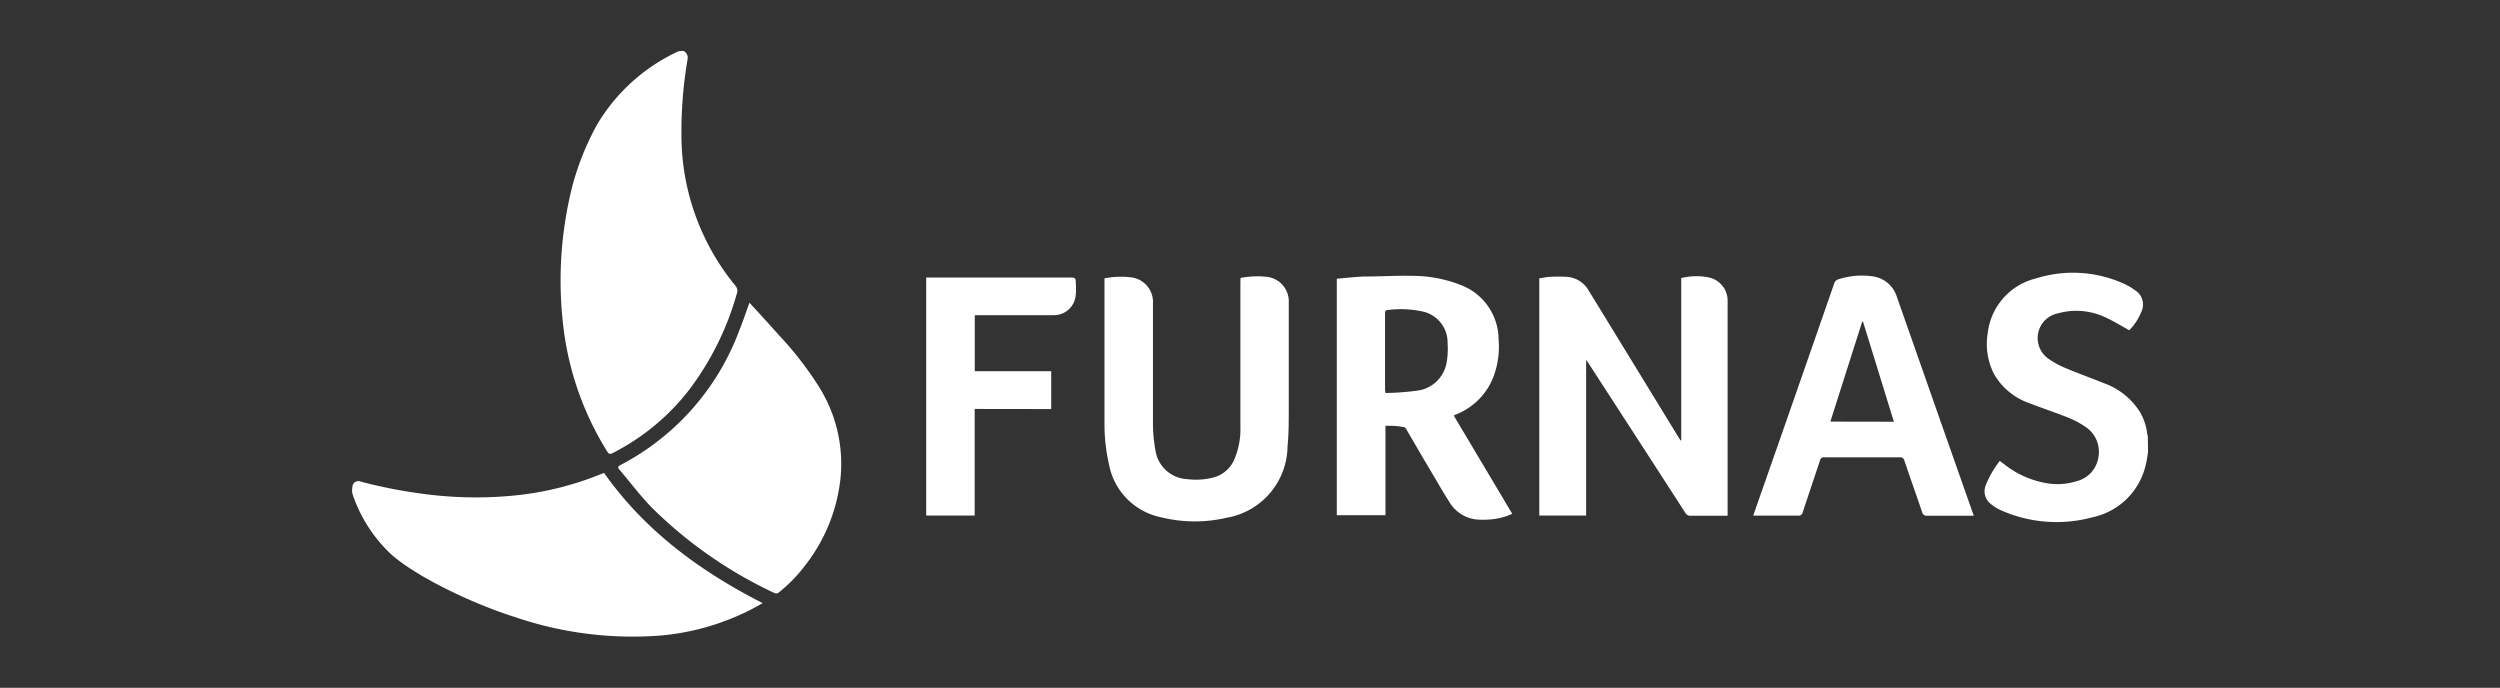 <svg id="Camada_1" data-name="Camada 1" xmlns="http://www.w3.org/2000/svg" viewBox="0 0 229 63"><rect x="0" y="0" width="229" height="63" fill="#333333" stroke="none"/><defs><style>.cls-1{fill:#fff;}</style></defs><title>Icones</title><path class="cls-1" d="M62.6,4.66a.7.7,0,0,1,.38.79,39,39,0,0,0-.56,6.88,21.73,21.73,0,0,0,4.94,13.84.7.7,0,0,1,.13.74,26.47,26.47,0,0,1-4.35,8.78,20.68,20.68,0,0,1-7,5.8c-.21.11-.35.13-.5-.1a27.71,27.71,0,0,1-3.94-10.73A35.28,35.28,0,0,1,52.44,17a24.79,24.79,0,0,1,2.26-5.6,16.88,16.88,0,0,1,7.23-6.6l.24-.11Z"/><path class="cls-1" d="M196.76,41.43c-.07.38-.11.78-.21,1.15a6.35,6.35,0,0,1-4.87,4.8,12.54,12.54,0,0,1-8.46-.67,3.75,3.75,0,0,1-.9-.58,1.46,1.46,0,0,1-.42-1.7,9.3,9.3,0,0,1,1.28-2.21l.39.29a8.54,8.54,0,0,0,3.74,1.72,5.79,5.79,0,0,0,2.89-.15,2.65,2.65,0,0,0,2-2.13A2.73,2.73,0,0,0,191,39.08a8.09,8.09,0,0,0-1.59-.84c-1.15-.46-2.32-.84-3.47-1.29a6,6,0,0,1-3.26-2.64,6,6,0,0,1-.61-3.75,5.85,5.85,0,0,1,4.44-5.06,11.29,11.29,0,0,1,8,.47,5.79,5.79,0,0,1,1.09.64,1.52,1.52,0,0,1,.56,1.92,5.07,5.07,0,0,1-1.12,1.72c-.73-.4-1.41-.82-2.14-1.16a6.24,6.24,0,0,0-4.38-.39,2.31,2.31,0,0,0-.81,4.21,8.15,8.15,0,0,0,1.48.8c1.17.49,2.36.92,3.53,1.39A6.47,6.47,0,0,1,196,37.71a5,5,0,0,1,.68,2,2.67,2.67,0,0,0,.06.26Z"/><path class="cls-1" d="M69.87,55.25c-.41.22-.77.43-1.15.62a22.54,22.54,0,0,1-8.27,2.35,33.39,33.39,0,0,1-13.2-1.67c-4-1.26-9-3.67-11.36-5.72a13.35,13.35,0,0,1-3.61-5.61,1.45,1.45,0,0,1,0-.57.55.55,0,0,1,.78-.53,45.67,45.67,0,0,0,6.36,1.2,36.23,36.23,0,0,0,7.26.11,28.51,28.51,0,0,0,8.58-2.09l.09,0C59.06,48.6,64.11,52.32,69.87,55.25Z"/><path class="cls-1" d="M68.65,27.73c.93,1,1.83,2,2.73,3A31.54,31.54,0,0,1,75,35.4a13.25,13.25,0,0,1,2,8.3,15.57,15.57,0,0,1-3.25,8.09,13.56,13.56,0,0,1-2.44,2.5.39.39,0,0,1-.33.05,40,40,0,0,1-11.24-7.81c-1.08-1.1-2-2.34-3-3.51-.15-.17-.17-.29.07-.41A22.91,22.91,0,0,0,67.73,30.24C68.06,29.43,68.33,28.6,68.65,27.73Z"/><path class="cls-1" d="M154,40.31V25.47a5.88,5.88,0,0,1,2.47-.07,2.18,2.18,0,0,1,1.78,2.14c0,.14,0,.28,0,.42q0,9.46,0,18.93v.35H158c-1,0-2.09,0-3.14,0a.49.49,0,0,1-.48-.26q-4.42-6.84-8.85-13.67l-.24-.36V47.22H141V25.48c.3,0,.61-.11.93-.12a14.38,14.38,0,0,1,1.63,0,2.5,2.5,0,0,1,2,1.32c.53.85,1.05,1.71,1.58,2.57l6.66,10.88.16.24Z"/><path class="cls-1" d="M126.91,39v8.19h-4.46V25.53c.84-.07,1.68-.17,2.52-.2,1.51,0,3-.1,4.52-.06a12,12,0,0,1,4.24.81,5.35,5.35,0,0,1,3.54,5,7.84,7.84,0,0,1-.43,3.33,6.05,6.05,0,0,1-3.31,3.49l-.17.07-.2.09,5.36,9a5.65,5.65,0,0,1-1.9.51,7.1,7.1,0,0,1-1.5,0,3.31,3.31,0,0,1-2.37-1.61c-.47-.72-.9-1.48-1.34-2.22q-1.3-2.19-2.58-4.4a.41.41,0,0,0-.42-.24C127.93,39,127.44,39,126.91,39Zm0-3a25,25,0,0,0,2.86-.21,3.14,3.14,0,0,0,2.74-2.57,7.51,7.51,0,0,0,.09-1.8,2.9,2.9,0,0,0-2.41-2.91,9.22,9.22,0,0,0-3-.12c-.25,0-.32.09-.32.34,0,2.31,0,4.63,0,6.94Z"/><path class="cls-1" d="M113.63,25.46a8,8,0,0,1,2.42-.1,2.26,2.26,0,0,1,2,2.37q0,4.9,0,9.81c0,1.11,0,2.21-.11,3.32a6.72,6.72,0,0,1-5.6,6.57,12.84,12.84,0,0,1-6-.05,6.08,6.08,0,0,1-4.76-4.87,16.42,16.42,0,0,1-.41-3.74q0-6.52,0-13c0-.09,0-.18,0-.27a7.65,7.65,0,0,1,2.38-.1,2.27,2.27,0,0,1,2.06,2.41c0,3.63,0,7.26,0,10.9a13.81,13.81,0,0,0,.24,2.61,3.09,3.09,0,0,0,2.91,2.57,6.31,6.31,0,0,0,2.25-.12,2.85,2.85,0,0,0,2-1.57,7,7,0,0,0,.61-3.14q0-6.59,0-13.19C113.63,25.71,113.63,25.59,113.63,25.46Z"/><path class="cls-1" d="M180.8,47.24h-.37c-1.3,0-2.6,0-3.89,0a.42.42,0,0,1-.48-.35c-.53-1.57-1.09-3.13-1.62-4.7-.07-.21-.16-.3-.39-.3q-3.47,0-6.94,0a.35.35,0,0,0-.4.29c-.52,1.58-1.06,3.16-1.58,4.74a.37.37,0,0,1-.42.31c-1.27,0-2.53,0-3.8,0h-.31l.2-.59Q164.41,36.35,168,26a.6.6,0,0,1,.44-.43,7,7,0,0,1,3.07-.26,2.7,2.7,0,0,1,2.25,1.9l4.32,12.31,2.57,7.3Zm-7.32-8.61-2.83-9.17h-.07l-2.92,9.16Z"/><path class="cls-1" d="M89.28,37.46v9.76H84.84V25.42h13.3c.28,0,.4.07.4.36s.06.79,0,1.17a2,2,0,0,1-2,1.92c-.28,0-.56,0-.84,0H89.29V34h7v3.47Z"/></svg>